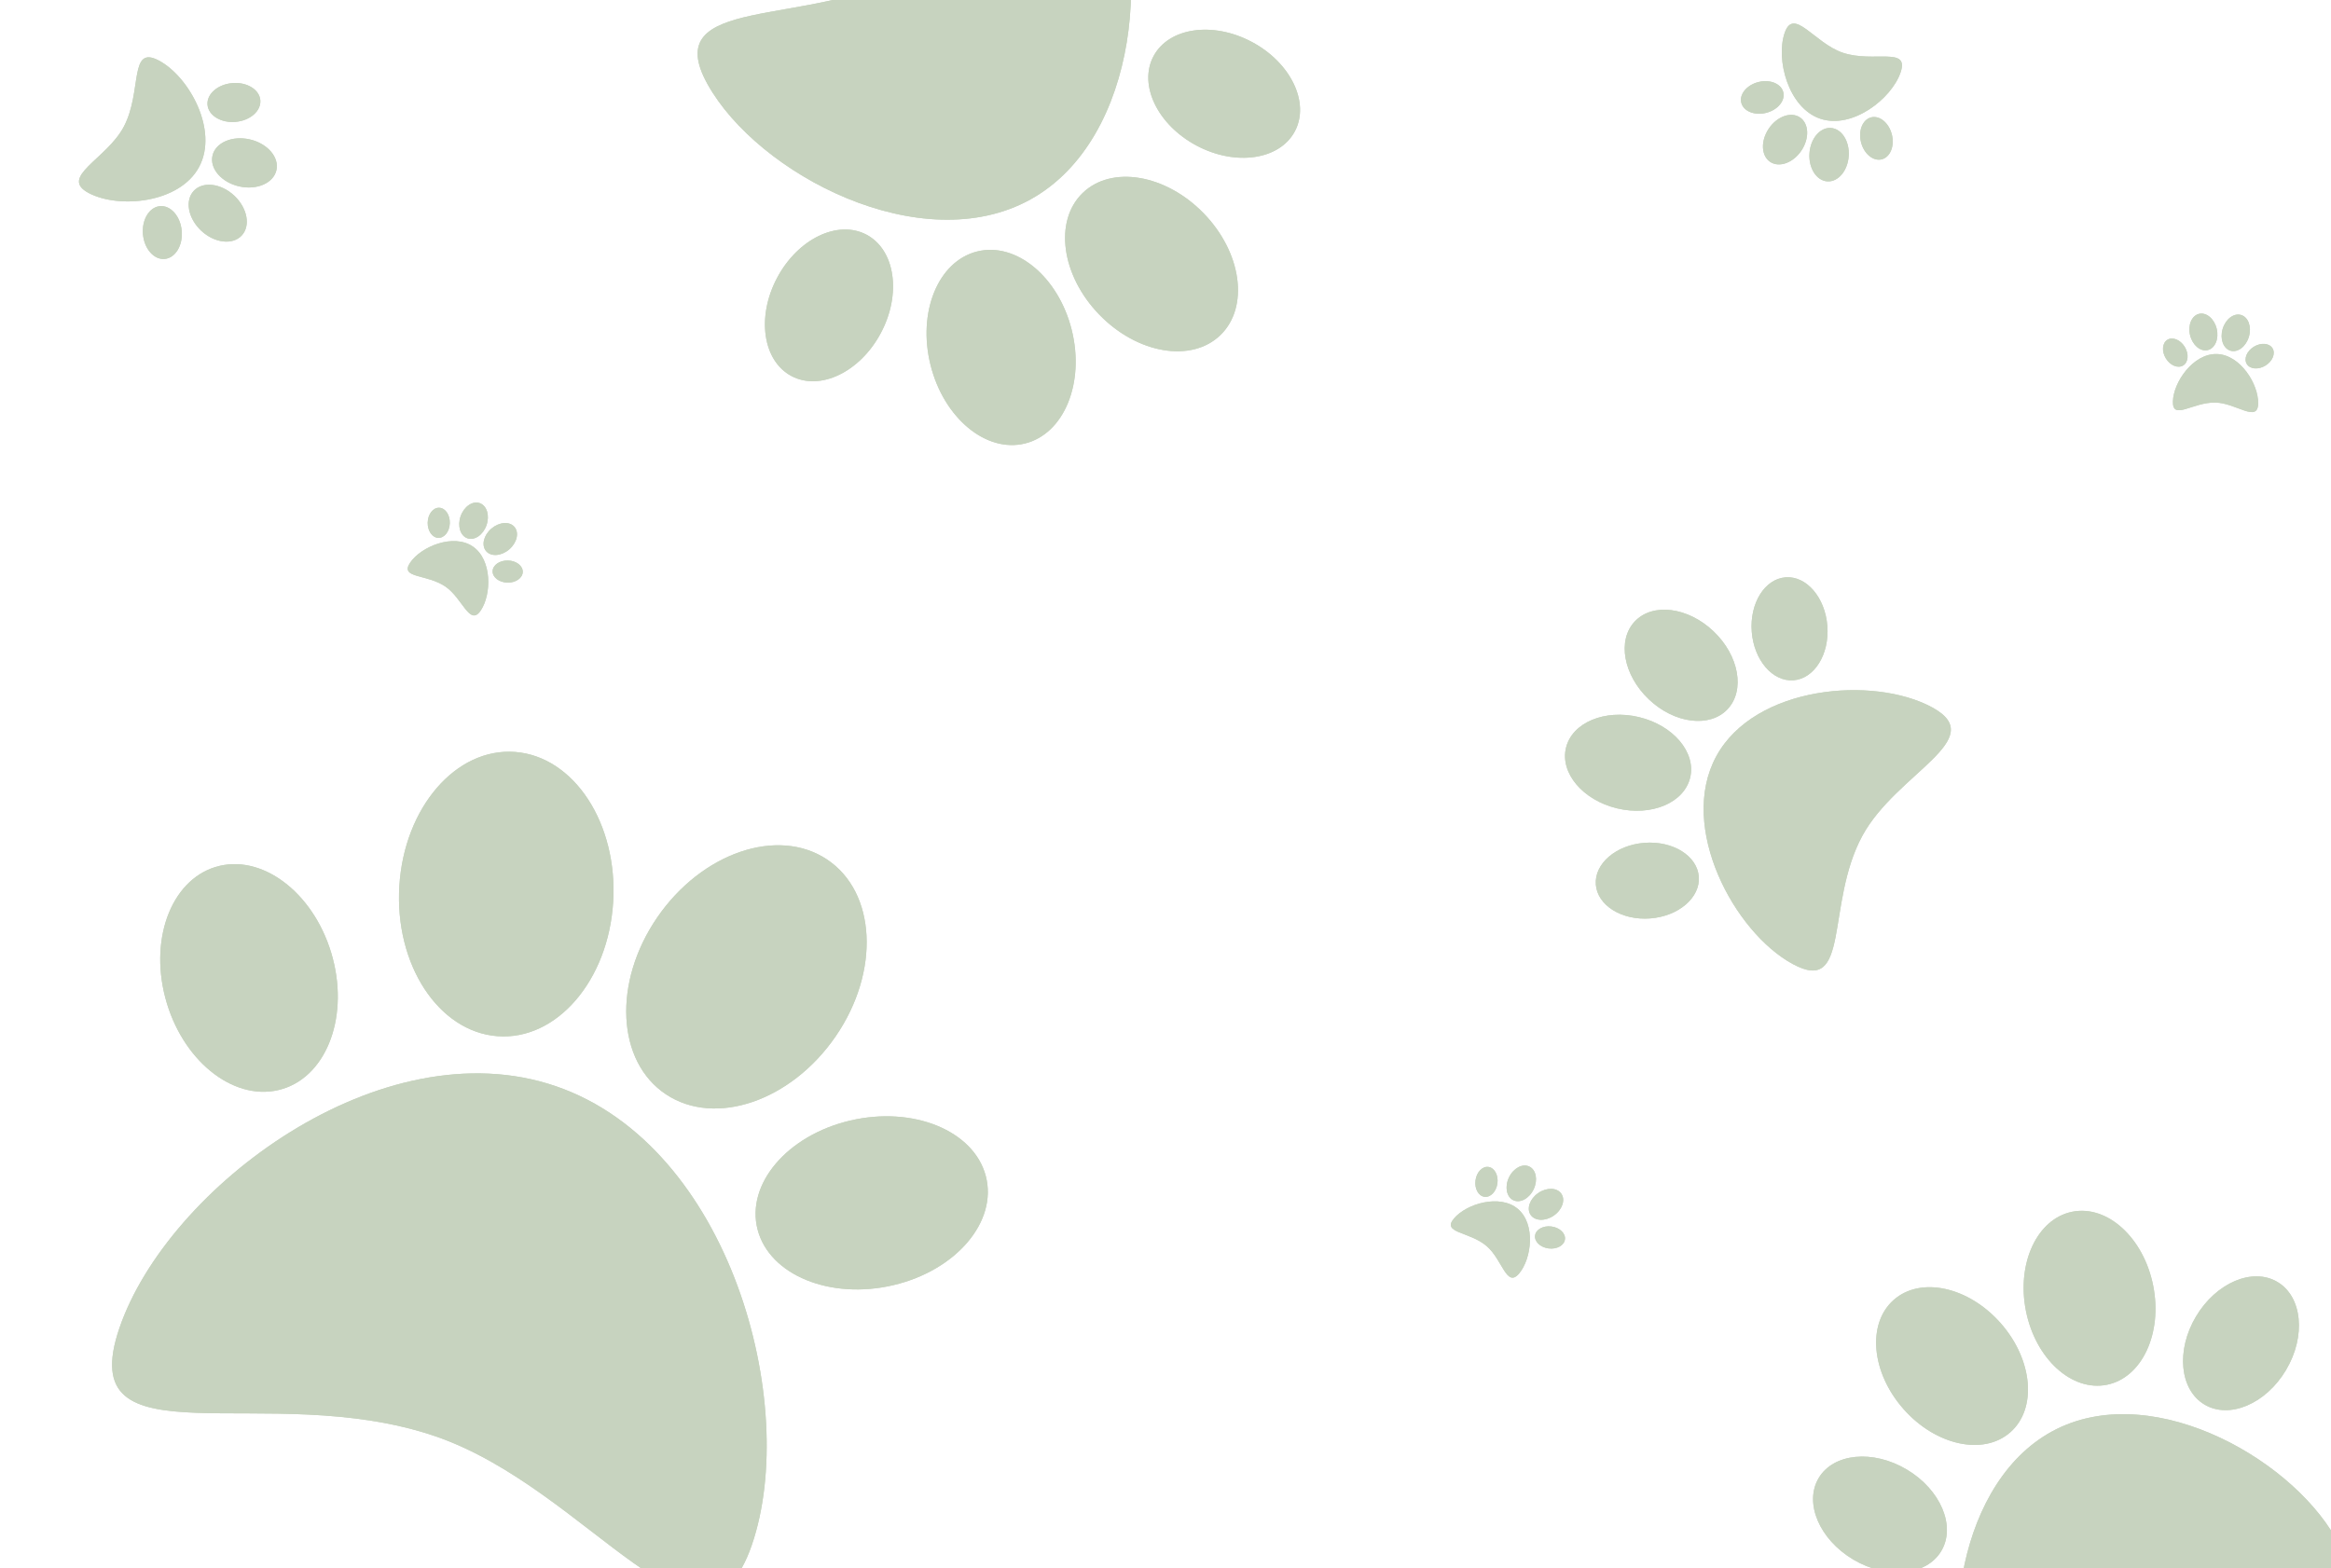 <svg width="1440" height="969" viewBox="0 0 1440 969" fill="none" xmlns="http://www.w3.org/2000/svg">
<rect x="0" y="0" width="1440" height="969" fill="#333333" stroke="none"/>
<g id="Desktop - 2" clip-path="url(#clip0_8_2)">
<rect width="1440" height="969" fill="white"/>
<g id="Group 9">
<g id="Group 1">
<path id="Ellipse 2" d="M1445.27 954.908C1470.43 1005.8 1388.18 983.138 1333.53 1010.16C1273.72 1039.74 1246.96 1116.31 1221.79 1065.42C1196.63 1014.53 1208.89 913.434 1270.61 882.917C1332.32 852.401 1420.1 904.018 1445.27 954.908Z" fill="#C7D3BF"/>
<ellipse id="Ellipse 3" cx="1161.38" cy="935.785" rx="32.354" ry="44.072" transform="rotate(-59.24 1161.38 935.785)" fill="#C7D3BF"/>
<ellipse id="Ellipse 4" cx="1384.4" cy="829.977" rx="32.355" ry="44.074" transform="rotate(30.76 1384.4 829.977)" fill="#C7D3BF"/>
<ellipse id="Ellipse 6" cx="1205.9" cy="844.059" rx="40.056" ry="54.496" transform="rotate(-41.33 1205.9 844.059)" fill="#C7D3BF"/>
<ellipse id="Ellipse 7" cx="40.057" cy="54.495" rx="40.057" ry="54.495" transform="matrix(0.981 -0.196 -0.196 -0.981 1262.23 863.476)" fill="#C7D3BF"/>
</g>
<g id="Group 5">
<path id="Ellipse 2_2" d="M296.92 377.302C290.152 387.207 285.808 369.71 275.17 362.442C263.529 354.489 246.653 357.488 253.421 347.583C260.189 337.677 280.08 329.467 292.092 337.674C304.104 345.881 303.687 367.396 296.92 377.302Z" fill="#C7D3BF"/>
<ellipse id="Ellipse 3_2" cx="271.042" cy="323.03" rx="6.837" ry="9.313" transform="rotate(1.414 271.042 323.03)" fill="#C7D3BF"/>
<ellipse id="Ellipse 4_2" cx="313.629" cy="353.153" rx="6.837" ry="9.313" transform="rotate(91.414 313.629 353.153)" fill="#C7D3BF"/>
<ellipse id="Ellipse 6_2" cx="292.549" cy="321.732" rx="8.464" ry="11.516" transform="rotate(19.324 292.549 321.732)" fill="#C7D3BF"/>
<ellipse id="Ellipse 7_2" cx="8.464" cy="11.515" rx="8.464" ry="11.515" transform="matrix(0.651 0.759 0.759 -0.651 294.806 334.119)" fill="#C7D3BF"/>
</g>
<g id="Group 8">
<path id="Ellipse 2_3" d="M54.792 119.263C36.148 109.395 65.861 98.348 76.458 78.327C88.055 56.416 79.481 27.523 98.124 37.391C116.768 47.259 135.041 80.392 123.075 103C111.109 125.608 73.436 129.13 54.792 119.263Z" fill="#C7D3BF"/>
<ellipse id="Ellipse 3_3" cx="144.504" cy="63.329" rx="12.022" ry="16.375" transform="rotate(84.964 144.504 63.329)" fill="#C7D3BF"/>
<ellipse id="Ellipse 4_3" cx="100.285" cy="143.686" rx="12.022" ry="16.376" transform="rotate(174.964 100.285 143.686)" fill="#C7D3BF"/>
<ellipse id="Ellipse 6_3" cx="151.02" cy="100.649" rx="14.883" ry="20.248" transform="rotate(102.874 151.02 100.649)" fill="#C7D3BF"/>
<ellipse id="Ellipse 7_3" cx="14.883" cy="20.248" rx="14.883" ry="20.248" transform="matrix(-0.681 0.732 0.732 0.681 129.823 107.04)" fill="#C7D3BF"/>
</g>
<g id="Group 7">
<path id="Ellipse 2_4" d="M1102.48 20.364C1108.03 4.052 1120.78 26.587 1138.3 32.544C1157.47 39.064 1179.66 28.412 1174.11 44.725C1168.57 61.037 1144.21 80.059 1124.43 73.332C1104.65 66.606 1096.93 36.677 1102.48 20.364Z" fill="#C7D3BF"/>
<ellipse id="Ellipse 3_4" cx="1159.19" cy="85.485" rx="9.819" ry="13.376" transform="rotate(165.854 1159.19 85.485)" fill="#C7D3BF"/>
<ellipse id="Ellipse 4_4" cx="1088.67" cy="60.214" rx="9.819" ry="13.376" transform="rotate(-104.146 1088.67 60.214)" fill="#C7D3BF"/>
<ellipse id="Ellipse 6_4" cx="1129.94" cy="95.566" rx="12.157" ry="16.539" transform="rotate(-176.235 1129.94 95.566)" fill="#C7D3BF"/>
<ellipse id="Ellipse 7_4" cx="12.157" cy="16.539" rx="12.157" ry="16.539" transform="matrix(-0.831 -0.556 -0.556 0.831 1122.04 79.297)" fill="#C7D3BF"/>
</g>
<g id="Group 6">
<path id="Ellipse 2_5" d="M1395 249.407C1394.7 261.399 1381.55 249.063 1368.67 248.733C1354.58 248.373 1342.03 260.053 1342.34 248.06C1342.65 236.067 1354.9 218.375 1369.44 218.746C1383.98 219.118 1395.31 237.414 1395 249.407Z" fill="#C7D3BF"/>
<ellipse id="Ellipse 3_5" cx="1343.81" cy="217.874" rx="6.837" ry="9.313" transform="rotate(-31.463 1343.81 217.874)" fill="#C7D3BF"/>
<ellipse id="Ellipse 4_5" cx="1395.93" cy="220.055" rx="6.837" ry="9.313" transform="rotate(58.537 1395.93 220.055)" fill="#C7D3BF"/>
<ellipse id="Ellipse 6_5" cx="1361.17" cy="205.109" rx="8.464" ry="11.516" transform="rotate(-13.553 1361.17 205.109)" fill="#C7D3BF"/>
<ellipse id="Ellipse 7_5" cx="8.464" cy="11.515" rx="8.464" ry="11.515" transform="matrix(0.959 0.284 0.284 -0.959 1369.79 214.287)" fill="#C7D3BF"/>
<g id="Group 5_2">
<path id="Ellipse 2_6" d="M938.424 786.897C930.672 796.053 928.154 778.201 918.321 769.876C907.561 760.766 890.466 762.011 898.218 752.856C905.97 743.7 926.601 737.583 937.704 746.983C948.807 756.383 946.176 777.741 938.424 786.897Z" fill="#C7D3BF"/>
<ellipse id="Ellipse 3_6" cx="918.274" cy="730.248" rx="6.837" ry="9.313" transform="rotate(7.326 918.274 730.248)" fill="#C7D3BF"/>
<ellipse id="Ellipse 4_6" cx="957.531" cy="764.597" rx="6.837" ry="9.313" transform="rotate(97.326 957.531 764.597)" fill="#C7D3BF"/>
<ellipse id="Ellipse 6_6" cx="939.801" cy="731.172" rx="8.464" ry="11.516" transform="rotate(25.236 939.801 731.172)" fill="#C7D3BF"/>
<ellipse id="Ellipse 7_6" cx="8.464" cy="11.515" rx="8.464" ry="11.515" transform="matrix(0.57 0.822 0.822 -0.57 940.77 743.726)" fill="#C7D3BF"/>
</g>
</g>
<g id="Group 4">
<path id="Ellipse 2_7" d="M437.095 52.017C406.114 -3.632 499.521 17.263 559.282 -16.007C624.683 -52.417 650.488 -139.681 681.469 -84.032C712.45 -28.382 704.23 85.569 636.747 123.138C569.265 160.707 468.076 107.666 437.095 52.017Z" fill="#C7D3BF"/>
<ellipse id="Ellipse 3_7" cx="756.253" cy="57.926" rx="36.298" ry="49.444" transform="rotate(117.967 756.253 57.926)" fill="#C7D3BF"/>
<ellipse id="Ellipse 4_7" cx="512.126" cy="188.682" rx="36.298" ry="49.446" transform="rotate(-152.033 512.126 188.682)" fill="#C7D3BF"/>
<ellipse id="Ellipse 6_7" cx="711.374" cy="163.144" rx="44.939" ry="61.138" transform="rotate(135.877 711.374 163.144)" fill="#C7D3BF"/>
<ellipse id="Ellipse 7_7" cx="44.939" cy="61.137" rx="44.939" ry="61.137" transform="matrix(-0.97 0.243 0.243 0.97 647.191 144.465)" fill="#C7D3BF"/>
</g>
<g id="Group 3">
<path id="Ellipse 2_8" d="M1193.61 437.067C1229.72 456.688 1171.6 477.575 1150.53 516.353C1127.48 558.791 1143.57 615.259 1107.46 595.639C1071.34 576.019 1036.45 511.083 1060.24 467.295C1084.04 423.506 1157.5 417.447 1193.61 437.067Z" fill="#C7D3BF"/>
<ellipse id="Ellipse 3_8" cx="1017.65" cy="544.122" rx="23.421" ry="31.903" transform="rotate(-94.41 1017.65 544.122)" fill="#C7D3BF"/>
<ellipse id="Ellipse 4_8" cx="1105.51" cy="388.52" rx="23.421" ry="31.904" transform="rotate(-4.41 1105.51 388.52)" fill="#C7D3BF"/>
<ellipse id="Ellipse 6_8" cx="1005.76" cy="471.279" rx="28.996" ry="39.448" transform="rotate(-76.5 1005.76 471.279)" fill="#C7D3BF"/>
<ellipse id="Ellipse 7_8" cx="28.996" cy="39.447" rx="28.996" ry="39.447" transform="matrix(0.689 -0.725 -0.725 -0.689 1047.18 459.281)" fill="#C7D3BF"/>
</g>
<g id="Group 2">
<path id="Ellipse 2_9" d="M464.454 954.611C434.741 1041.14 364.667 920.329 269.14 887.51C164.598 851.594 44.113 906.936 73.825 820.409C103.538 733.881 235.564 634.098 343.433 671.157C451.302 708.216 494.166 868.084 464.454 954.611Z" fill="#C7D3BF"/>
<ellipse id="Ellipse 3_9" cx="53.171" cy="71.621" rx="53.171" ry="71.621" transform="matrix(0.973 -0.229 0.254 0.967 83.907 547.179)" fill="#C7D3BF"/>
<ellipse id="Ellipse 4_9" cx="52.579" cy="72.431" rx="52.579" ry="72.431" transform="matrix(0.254 0.967 -0.973 0.229 595.628 675.795)" fill="#C7D3BF"/>
<ellipse id="Ellipse 6_9" cx="66.241" cy="87.99" rx="66.241" ry="87.99" transform="matrix(0.997 0.076 -0.062 0.998 252.157 459.577)" fill="#C7D3BF"/>
<ellipse id="Ellipse 7_9" cx="66.246" cy="87.981" rx="66.246" ry="87.981" transform="matrix(0.833 0.553 0.565 -0.825 356.24 639.539)" fill="#C7D3BF"/>
</g>
</g>
<g id="Group 10">
<g id="Group 1_2">
<path id="Ellipse 2_10" d="M1445.27 954.909C1470.43 1005.8 1388.18 983.139 1333.53 1010.16C1273.72 1039.74 1246.96 1116.31 1221.79 1065.42C1196.63 1014.53 1208.9 913.434 1270.61 882.918C1332.32 852.402 1420.1 904.019 1445.27 954.909Z" fill="#C7D3BF"/>
<ellipse id="Ellipse 3_10" cx="1161.38" cy="935.786" rx="32.354" ry="44.072" transform="rotate(-59.24 1161.38 935.786)" fill="#C7D3BF"/>
<ellipse id="Ellipse 4_10" cx="1384.4" cy="829.978" rx="32.355" ry="44.074" transform="rotate(30.76 1384.4 829.978)" fill="#C7D3BF"/>
<ellipse id="Ellipse 6_10" cx="1205.9" cy="844.06" rx="40.056" ry="54.496" transform="rotate(-41.33 1205.9 844.06)" fill="#C7D3BF"/>
<ellipse id="Ellipse 7_10" cx="40.057" cy="54.495" rx="40.057" ry="54.495" transform="matrix(0.981 -0.196 -0.196 -0.981 1262.23 863.477)" fill="#C7D3BF"/>
</g>
<g id="Group 5_3">
<path id="Ellipse 2_11" d="M296.92 377.302C290.152 387.208 285.808 369.711 275.17 362.443C263.529 354.489 246.653 357.489 253.421 347.583C260.189 337.678 280.08 329.468 292.092 337.675C304.104 345.881 303.687 367.397 296.92 377.302Z" fill="#C7D3BF"/>
<ellipse id="Ellipse 3_11" cx="271.042" cy="323.03" rx="6.837" ry="9.313" transform="rotate(1.414 271.042 323.03)" fill="#C7D3BF"/>
<ellipse id="Ellipse 4_11" cx="313.629" cy="353.153" rx="6.837" ry="9.313" transform="rotate(91.414 313.629 353.153)" fill="#C7D3BF"/>
<ellipse id="Ellipse 6_11" cx="292.549" cy="321.733" rx="8.464" ry="11.516" transform="rotate(19.324 292.549 321.733)" fill="#C7D3BF"/>
<ellipse id="Ellipse 7_11" cx="8.464" cy="11.515" rx="8.464" ry="11.515" transform="matrix(0.651 0.759 0.759 -0.651 294.806 334.119)" fill="#C7D3BF"/>
</g>
<g id="Group 8_2">
<path id="Ellipse 2_12" d="M54.792 119.263C36.148 109.395 65.861 98.348 76.458 78.327C88.055 56.416 79.481 27.523 98.124 37.391C116.768 47.259 135.041 80.392 123.075 103C111.109 125.608 73.436 129.13 54.792 119.263Z" fill="#C7D3BF"/>
<ellipse id="Ellipse 3_12" cx="144.504" cy="63.329" rx="12.022" ry="16.375" transform="rotate(84.964 144.504 63.329)" fill="#C7D3BF"/>
<ellipse id="Ellipse 4_12" cx="100.285" cy="143.686" rx="12.022" ry="16.376" transform="rotate(174.964 100.285 143.686)" fill="#C7D3BF"/>
<ellipse id="Ellipse 6_12" cx="151.02" cy="100.649" rx="14.883" ry="20.248" transform="rotate(102.874 151.02 100.649)" fill="#C7D3BF"/>
<ellipse id="Ellipse 7_12" cx="14.883" cy="20.248" rx="14.883" ry="20.248" transform="matrix(-0.681 0.732 0.732 0.681 129.823 107.04)" fill="#C7D3BF"/>
</g>
<g id="Group 7_2">
<path id="Ellipse 2_13" d="M1102.48 20.365C1108.03 4.052 1120.78 26.588 1138.3 32.545C1157.47 39.065 1179.66 28.413 1174.11 44.726C1168.57 61.038 1144.21 80.06 1124.43 73.333C1104.65 66.606 1096.93 36.678 1102.48 20.365Z" fill="#C7D3BF"/>
<ellipse id="Ellipse 3_13" cx="1159.19" cy="85.486" rx="9.819" ry="13.376" transform="rotate(165.854 1159.19 85.486)" fill="#C7D3BF"/>
<ellipse id="Ellipse 4_13" cx="1088.67" cy="60.214" rx="9.819" ry="13.376" transform="rotate(-104.146 1088.67 60.214)" fill="#C7D3BF"/>
<ellipse id="Ellipse 6_13" cx="1129.94" cy="95.567" rx="12.157" ry="16.539" transform="rotate(-176.235 1129.94 95.567)" fill="#C7D3BF"/>
<ellipse id="Ellipse 7_13" cx="12.157" cy="16.539" rx="12.157" ry="16.539" transform="matrix(-0.831 -0.556 -0.556 0.831 1122.04 79.298)" fill="#C7D3BF"/>
</g>
<g id="Group 6_2">
<path id="Ellipse 2_14" d="M1395 249.407C1394.7 261.4 1381.55 249.063 1368.67 248.734C1354.58 248.374 1342.03 260.054 1342.34 248.061C1342.65 236.068 1354.9 218.375 1369.44 218.747C1383.98 219.119 1395.31 237.414 1395 249.407Z" fill="#C7D3BF"/>
<ellipse id="Ellipse 3_14" cx="1343.81" cy="217.875" rx="6.837" ry="9.313" transform="rotate(-31.463 1343.81 217.875)" fill="#C7D3BF"/>
<ellipse id="Ellipse 4_14" cx="1395.93" cy="220.056" rx="6.837" ry="9.313" transform="rotate(58.537 1395.93 220.056)" fill="#C7D3BF"/>
<ellipse id="Ellipse 6_14" cx="1361.17" cy="205.11" rx="8.464" ry="11.516" transform="rotate(-13.553 1361.17 205.11)" fill="#C7D3BF"/>
<ellipse id="Ellipse 7_14" cx="8.464" cy="11.515" rx="8.464" ry="11.515" transform="matrix(0.959 0.284 0.284 -0.959 1369.79 214.288)" fill="#C7D3BF"/>
<g id="Group 5_4">
<path id="Ellipse 2_15" d="M938.424 786.897C930.672 796.053 928.154 778.201 918.321 769.877C907.561 760.767 890.466 762.012 898.218 752.856C905.97 743.7 926.601 737.583 937.704 746.983C948.807 756.384 946.176 777.741 938.424 786.897Z" fill="#C7D3BF"/>
<ellipse id="Ellipse 3_15" cx="918.274" cy="730.249" rx="6.837" ry="9.313" transform="rotate(7.326 918.274 730.249)" fill="#C7D3BF"/>
<ellipse id="Ellipse 4_15" cx="957.531" cy="764.598" rx="6.837" ry="9.313" transform="rotate(97.326 957.531 764.598)" fill="#C7D3BF"/>
<ellipse id="Ellipse 6_15" cx="939.801" cy="731.173" rx="8.464" ry="11.516" transform="rotate(25.236 939.801 731.173)" fill="#C7D3BF"/>
<ellipse id="Ellipse 7_15" cx="8.464" cy="11.515" rx="8.464" ry="11.515" transform="matrix(0.57 0.822 0.822 -0.57 940.77 743.726)" fill="#C7D3BF"/>
</g>
</g>
<g id="Group 4_2">
<path id="Ellipse 2_16" d="M437.095 52.018C406.114 -3.632 499.521 17.264 559.282 -16.007C624.683 -52.416 650.488 -139.68 681.469 -84.031C712.45 -28.382 704.23 85.57 636.747 123.139C569.265 160.707 468.076 107.667 437.095 52.018Z" fill="#C7D3BF"/>
<ellipse id="Ellipse 3_16" cx="756.253" cy="57.927" rx="36.298" ry="49.444" transform="rotate(117.967 756.253 57.927)" fill="#C7D3BF"/>
<ellipse id="Ellipse 4_16" cx="512.126" cy="188.682" rx="36.298" ry="49.446" transform="rotate(-152.033 512.126 188.682)" fill="#C7D3BF"/>
<ellipse id="Ellipse 6_16" cx="711.374" cy="163.145" rx="44.939" ry="61.138" transform="rotate(135.877 711.374 163.145)" fill="#C7D3BF"/>
<ellipse id="Ellipse 7_16" cx="44.939" cy="61.137" rx="44.939" ry="61.137" transform="matrix(-0.97 0.243 0.243 0.97 647.191 144.466)" fill="#C7D3BF"/>
</g>
<g id="Group 3_2">
<path id="Ellipse 2_17" d="M1193.61 437.068C1229.72 456.688 1171.6 477.575 1150.53 516.354C1127.48 558.791 1143.57 615.26 1107.46 595.64C1071.34 576.019 1036.45 511.084 1060.24 467.295C1084.04 423.507 1157.5 417.448 1193.61 437.068Z" fill="#C7D3BF"/>
<ellipse id="Ellipse 3_17" cx="1017.65" cy="544.122" rx="23.421" ry="31.903" transform="rotate(-94.41 1017.65 544.122)" fill="#C7D3BF"/>
<ellipse id="Ellipse 4_17" cx="1105.51" cy="388.52" rx="23.421" ry="31.904" transform="rotate(-4.41 1105.51 388.52)" fill="#C7D3BF"/>
<ellipse id="Ellipse 6_17" cx="1005.76" cy="471.28" rx="28.996" ry="39.448" transform="rotate(-76.5 1005.76 471.28)" fill="#C7D3BF"/>
<ellipse id="Ellipse 7_17" cx="28.996" cy="39.447" rx="28.996" ry="39.447" transform="matrix(0.689 -0.725 -0.725 -0.689 1047.18 459.282)" fill="#C7D3BF"/>
</g>
<g id="Group 2_2">
<path id="Ellipse 2_18" d="M464.454 954.612C434.741 1041.14 364.667 920.329 269.14 887.51C164.598 851.595 44.113 906.937 73.825 820.409C103.538 733.882 235.564 634.099 343.433 671.158C451.302 708.217 494.166 868.084 464.454 954.612Z" fill="#C7D3BF"/>
<ellipse id="Ellipse 3_18" cx="53.171" cy="71.621" rx="53.171" ry="71.621" transform="matrix(0.973 -0.229 0.254 0.967 83.907 547.18)" fill="#C7D3BF"/>
<ellipse id="Ellipse 4_18" cx="52.579" cy="72.431" rx="52.579" ry="72.431" transform="matrix(0.254 0.967 -0.973 0.229 595.628 675.796)" fill="#C7D3BF"/>
<ellipse id="Ellipse 6_18" cx="66.241" cy="87.99" rx="66.241" ry="87.99" transform="matrix(0.997 0.076 -0.062 0.998 252.157 459.578)" fill="#C7D3BF"/>
<ellipse id="Ellipse 7_18" cx="66.246" cy="87.981" rx="66.246" ry="87.981" transform="matrix(0.833 0.553 0.565 -0.825 356.24 639.54)" fill="#C7D3BF"/>
</g>
</g>
</g>
<defs>
<clipPath id="clip0_8_2">
<rect width="1440" height="969" fill="white"/>
</clipPath>
</defs>
</svg>
